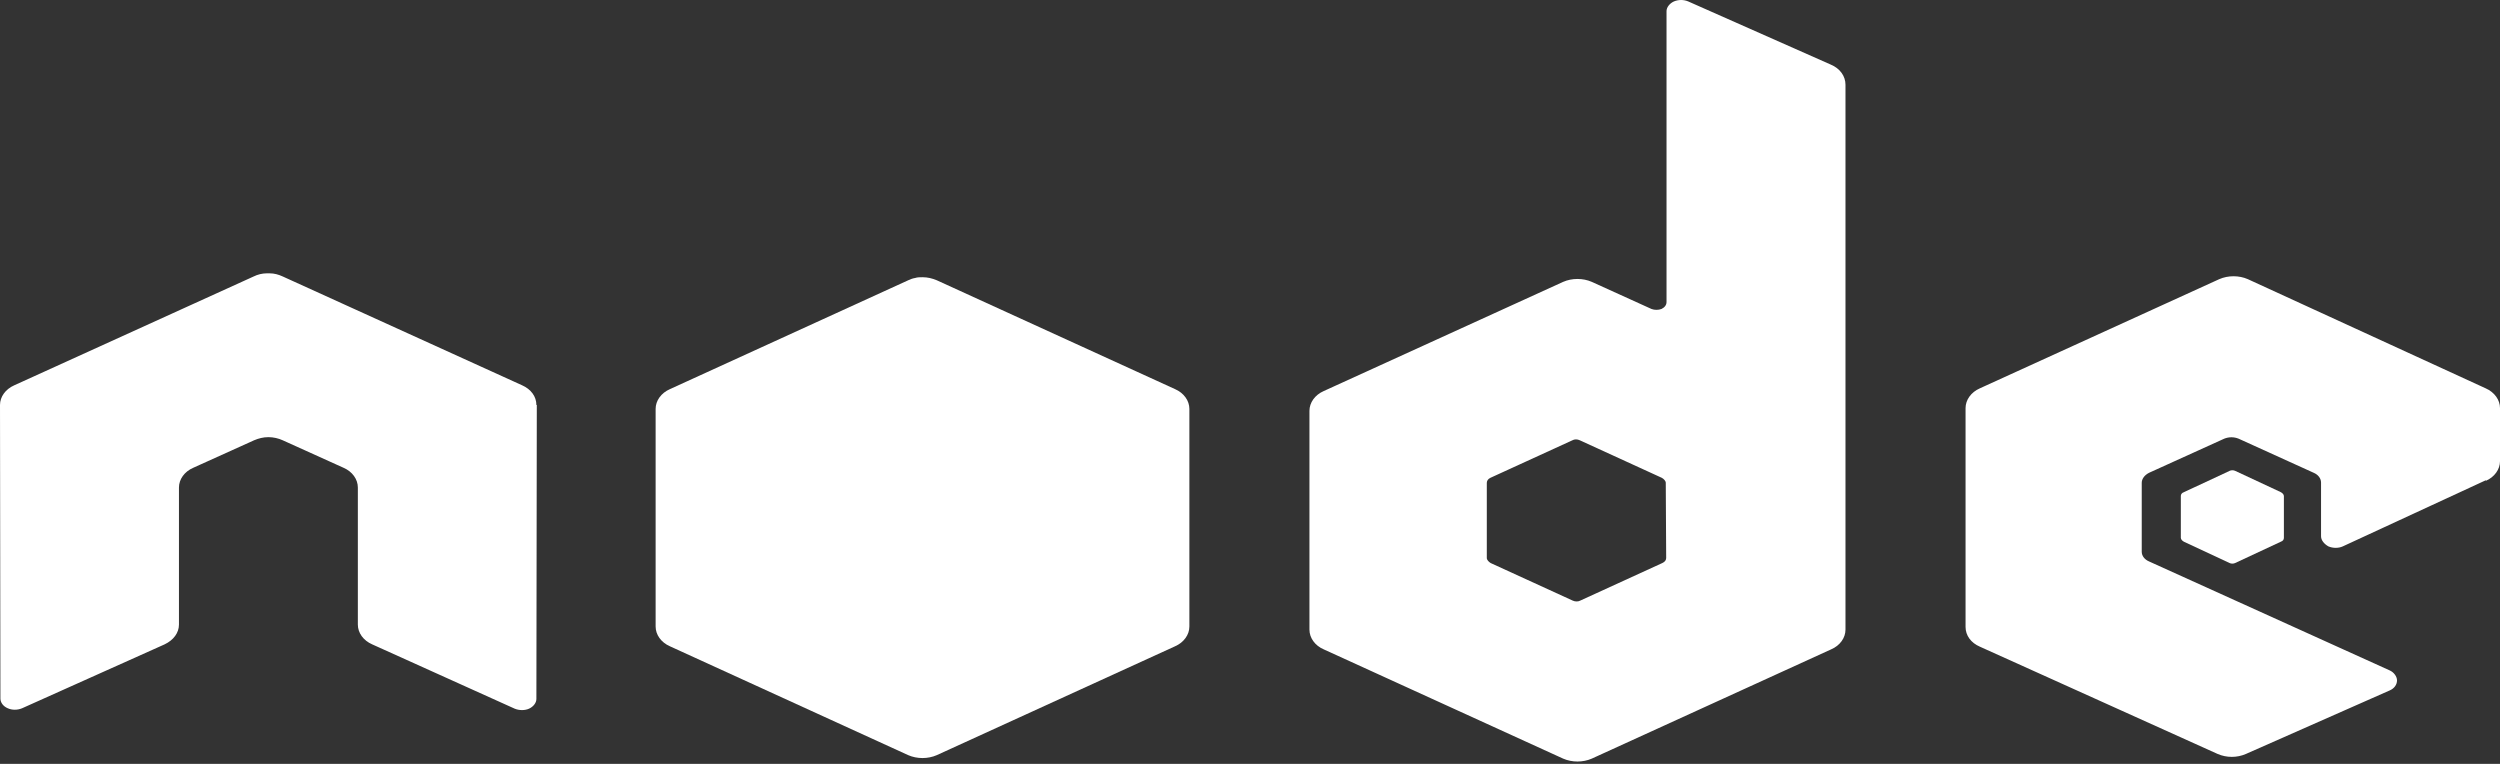 <svg width="36" height="11" viewBox="0 0 36 11" fill="none" xmlns="http://www.w3.org/2000/svg">
<rect x="0" y="0" width="36" height="11" fill="#333333" stroke="none"/>
<path fill-rule="evenodd" clip-rule="evenodd" d="M7.724 5.832C7.724 5.71 7.646 5.604 7.518 5.548L4.071 3.981C4.01 3.953 3.949 3.936 3.882 3.936H3.843C3.776 3.936 3.709 3.953 3.653 3.981L0.206 5.548C0.078 5.604 0 5.715 0 5.832L0.006 10.06C0.006 10.115 0.045 10.171 0.112 10.199C0.173 10.227 0.251 10.227 0.318 10.199L2.37 9.279C2.499 9.218 2.577 9.112 2.577 8.994V7.02C2.577 6.903 2.655 6.791 2.783 6.736L3.659 6.34C3.725 6.312 3.792 6.295 3.865 6.295C3.937 6.295 4.01 6.312 4.071 6.34L4.947 6.736C5.075 6.791 5.153 6.903 5.153 7.02V8.994C5.153 9.112 5.231 9.223 5.36 9.279L7.412 10.205C7.479 10.232 7.557 10.232 7.618 10.205C7.68 10.177 7.724 10.121 7.724 10.065L7.73 5.832H7.724ZM23.993 8.035C23.993 8.063 23.976 8.091 23.937 8.108L22.755 8.649C22.727 8.665 22.682 8.665 22.648 8.649L21.466 8.108C21.438 8.091 21.41 8.063 21.41 8.035V6.953C21.41 6.925 21.427 6.897 21.461 6.881L22.643 6.34C22.671 6.323 22.715 6.323 22.749 6.34L23.931 6.881C23.959 6.897 23.987 6.925 23.987 6.953L23.993 8.035ZM24.311 0.021C24.244 -0.007 24.171 -0.007 24.104 0.021C24.043 0.049 23.998 0.105 23.998 0.16V4.349C23.998 4.393 23.97 4.427 23.926 4.449C23.881 4.466 23.825 4.466 23.781 4.449L22.922 4.059C22.794 4.003 22.637 4.003 22.509 4.059L19.062 5.631C18.934 5.687 18.856 5.799 18.856 5.916V9.067C18.856 9.184 18.934 9.296 19.062 9.351L22.509 10.924C22.637 10.98 22.794 10.98 22.922 10.924L26.368 9.351C26.497 9.296 26.575 9.184 26.575 9.067V1.22C26.575 1.097 26.497 0.986 26.363 0.93L24.311 0.021ZM35.794 6.925C35.922 6.87 36 6.758 36 6.641V5.877C36 5.76 35.922 5.648 35.794 5.592L32.369 4.02C32.241 3.964 32.085 3.964 31.957 4.02L28.51 5.592C28.382 5.648 28.304 5.76 28.304 5.877V9.028C28.304 9.151 28.382 9.257 28.51 9.312L31.934 10.857C32.063 10.913 32.213 10.913 32.341 10.857L34.41 9.943C34.477 9.915 34.517 9.859 34.517 9.798C34.517 9.742 34.472 9.68 34.41 9.653L30.947 8.085C30.88 8.057 30.841 8.002 30.841 7.946V6.953C30.841 6.897 30.88 6.842 30.947 6.808L32.029 6.317C32.096 6.29 32.169 6.29 32.236 6.317L33.317 6.808C33.384 6.836 33.423 6.892 33.423 6.948V7.723C33.423 7.779 33.468 7.834 33.529 7.868C33.596 7.896 33.674 7.896 33.736 7.868L35.799 6.914L35.794 6.925Z" fill="white"/>
<path fill-rule="evenodd" clip-rule="evenodd" d="M32.107 6.78C32.129 6.769 32.163 6.769 32.185 6.78L32.843 7.087C32.865 7.098 32.888 7.12 32.888 7.143V7.745C32.888 7.767 32.877 7.79 32.843 7.801L32.185 8.108C32.163 8.119 32.129 8.119 32.107 8.108L31.449 7.801C31.427 7.79 31.404 7.767 31.404 7.745V7.143C31.404 7.12 31.416 7.098 31.449 7.087L32.107 6.78Z" fill="white"/>
<path fill-rule="evenodd" clip-rule="evenodd" d="M13.078 4.036L9.648 5.603C9.519 5.659 9.441 5.771 9.441 5.888V9.022C9.441 9.139 9.519 9.251 9.648 9.307L13.078 10.874C13.206 10.93 13.362 10.93 13.49 10.874L16.92 9.307C17.049 9.251 17.127 9.139 17.127 9.022V5.888C17.127 5.771 17.049 5.659 16.92 5.603L13.49 4.036C13.423 4.008 13.357 3.992 13.284 3.992C13.245 3.992 13.211 3.992 13.178 4.003C13.145 4.008 13.111 4.02 13.078 4.036Z" fill="white"/>
</svg>
